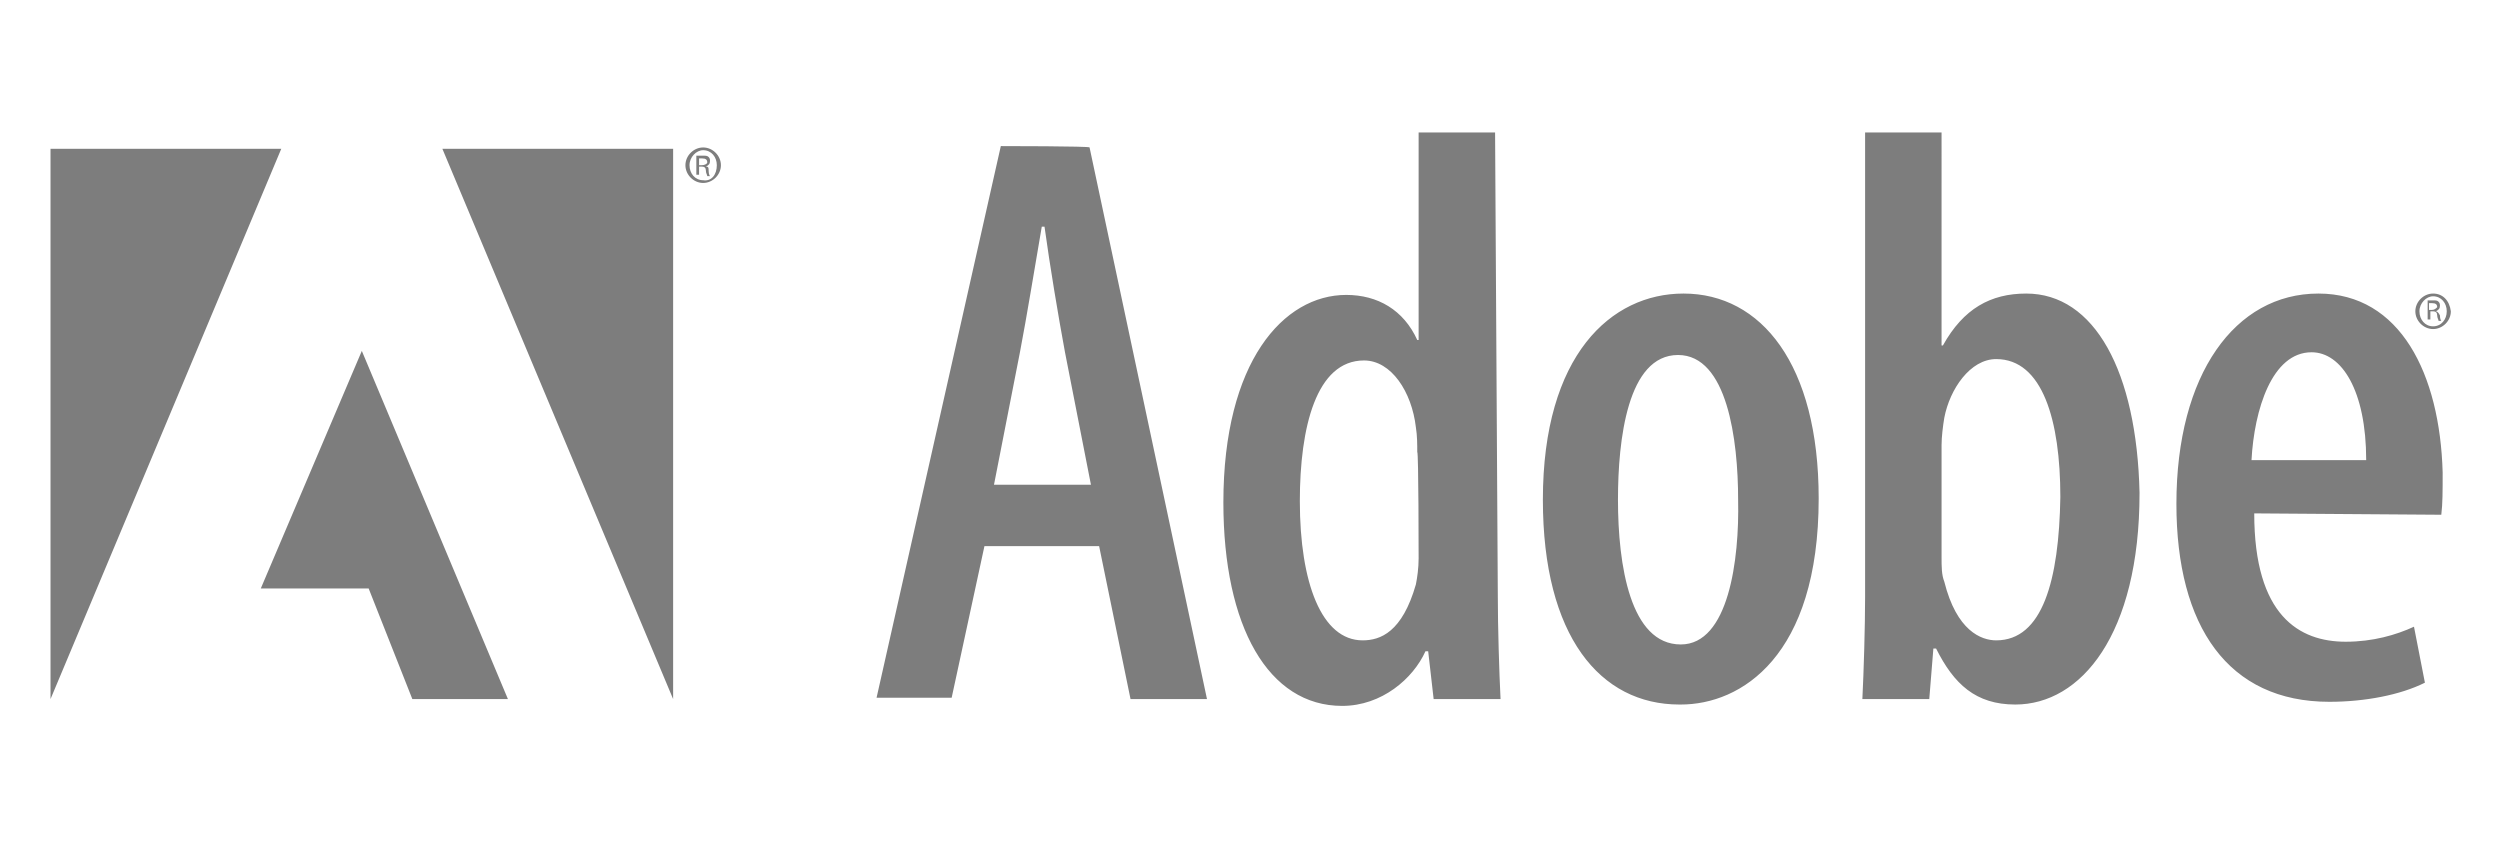 <?xml version="1.0" encoding="UTF-8"?>
<!-- Generator: Adobe Illustrator 22.1.0, SVG Export Plug-In . SVG Version: 6.00 Build 0)  -->
<svg xmlns="http://www.w3.org/2000/svg" xmlns:xlink="http://www.w3.org/1999/xlink" version="1.1" id="Ebene_1" x="0px" y="0px" viewBox="0 0 183.1 62" style="enable-background:new 0 0 183.1 62;" xml:space="preserve">
<style type="text/css">
	.st0{fill:#7D7D7D;}
</style>
<g>
	<polygon class="st0" points="3.7,10.9 3.7,51.2 20.6,10.9  "></polygon>
	<polygon class="st0" points="32.4,10.9 49.3,51.2 49.3,10.9  "></polygon>
	<polygon class="st0" points="19.1,43.1 27,43.1 30.2,51.2 37.2,51.2 26.5,25.7  "></polygon>
</g>
<path class="st0" d="M73.3,10.7l-9.1,40.4h5.5L72.1,40h8.4l2.3,11.2h5.6l-8.6-40.4C79.9,10.7,73.3,10.7,73.3,10.7z M72.8,35.5  l1.9-9.7c0.5-2.6,1.1-6.3,1.6-9.2h0.2c0.4,2.9,1,6.5,1.5,9.2l1.9,9.7H72.8z M109.5,9.7h-5.6v15.2h-0.1c-1-2.2-2.9-3.3-5.2-3.3  c-4.6,0-9,4.9-9,15.2c0,9.1,3.3,14.9,8.7,14.9c2.9,0,5.2-2,6.1-4h0.2l0.4,3.5h4.9c-0.1-2-0.2-5.3-0.2-7.5L109.5,9.7L109.5,9.7z   M103.9,40.9c0,0.7-0.1,1.4-0.2,1.9c-1,3.5-2.6,4.1-3.9,4.1c-3,0-4.6-4.2-4.6-10.2c0-5.4,1.2-10.3,4.7-10.3c2,0,3.5,2.3,3.8,4.9  c0.1,0.6,0.1,1.3,0.1,1.8C103.9,33.1,103.9,40.9,103.9,40.9z M123.3,21.5c-5.3,0-10.3,4.5-10.3,15.1c0,10,4.2,15,10,15h0.1  c4.4,0,10.1-3.5,10.1-15.1C133.2,26.7,129,21.5,123.3,21.5z M123.1,47.2L123.1,47.2c-3.7,0-4.6-5.8-4.6-10.6  c0-4.4,0.7-10.6,4.4-10.6c3.6,0,4.4,6.2,4.4,10.6C127.4,41,126.6,47.2,123.1,47.2z M148.4,21.5c-2.6,0-4.6,1.1-6.1,3.8h-0.1V9.7  h-5.6v34c0,2.2-0.1,5.5-0.2,7.5h4.9l0.3-3.7h0.2c1.3,2.6,2.9,4.1,5.8,4.1c4.8,0,9.1-5.1,9.1-15.5C156.5,27.2,153.4,21.5,148.4,21.5z   M146.2,46.9c-1.1,0-2.9-0.7-3.8-4.3c-0.2-0.5-0.2-1.1-0.2-1.8v-8.2c0-0.6,0.1-1.4,0.2-2c0.4-2.1,1.9-4.3,3.8-4.3  c3.4,0,4.7,4.5,4.7,10.1C150.8,42.5,149.6,46.9,146.2,46.9z M169.8,21.5c-6.1,0-10.4,5.9-10.4,15.4c0,9,3.8,14.5,11.2,14.5  c2.6,0,5.2-0.5,7-1.4l-0.8-4.1c-1.3,0.6-3,1.1-5,1.1c-3.4,0-6.7-1.9-6.7-9.4l13.7,0.1c0.1-0.8,0.1-1.7,0.1-3.1  C178.7,27.4,175.8,21.5,169.8,21.5z M164.9,33.7c0.2-3.7,1.5-7.9,4.4-7.9c2.2,0,4,2.8,4,7.9H164.9z M178.4,22.8L178.4,22.8  c0.2-0.1,0.3-0.2,0.3-0.4c0-0.1,0-0.2-0.1-0.3c-0.1-0.1-0.2-0.1-0.4-0.1c-0.2,0-0.3,0-0.4,0v1.4h0.2v-0.6h0.2c0.2,0,0.3,0.1,0.3,0.3  c0,0.2,0.1,0.3,0.1,0.4h0.2c0,0-0.1-0.1-0.1-0.4C178.6,22.9,178.5,22.8,178.4,22.8z M178.1,22.7h-0.2v-0.5c0,0,0.1,0,0.2,0  c0.3,0,0.4,0.1,0.4,0.3C178.4,22.6,178.3,22.7,178.1,22.7z M178.2,21.5L178.2,21.5c-0.7,0-1.3,0.6-1.3,1.3c0,0.7,0.6,1.3,1.3,1.3  c0.7,0,1.3-0.6,1.3-1.3C179.4,22,178.9,21.5,178.2,21.5z M178.2,23.9c-0.6,0-1-0.5-1-1.1c0-0.6,0.5-1.1,1-1.1h0c0.6,0,1,0.5,1,1.1  C179.2,23.4,178.8,23.9,178.2,23.9z M51.5,10.8L51.5,10.8c-0.7,0-1.3,0.6-1.3,1.3c0,0.7,0.6,1.3,1.3,1.3c0.7,0,1.3-0.6,1.3-1.3  C52.8,11.4,52.2,10.8,51.5,10.8z M51.5,13.2c-0.6,0-1-0.5-1-1.1c0-0.6,0.5-1.1,1-1.1h0c0.6,0,1,0.5,1,1.1  C52.5,12.8,52.1,13.3,51.5,13.2z M51.7,12.2L51.7,12.2c0.2-0.1,0.3-0.2,0.3-0.4c0-0.1,0-0.2-0.1-0.3c-0.1-0.1-0.2-0.1-0.5-0.1  c-0.2,0-0.3,0-0.4,0v1.4h0.2v-0.6h0.2c0.2,0,0.3,0.1,0.3,0.3c0,0.2,0.1,0.3,0.1,0.4h0.2c0,0-0.1-0.1-0.1-0.4  C51.9,12.3,51.9,12.2,51.7,12.2z M51.4,12.1h-0.2v-0.5c0,0,0.1,0,0.2,0c0.3,0,0.4,0.1,0.4,0.3C51.8,12,51.6,12.1,51.4,12.1z"></path>
</svg>
